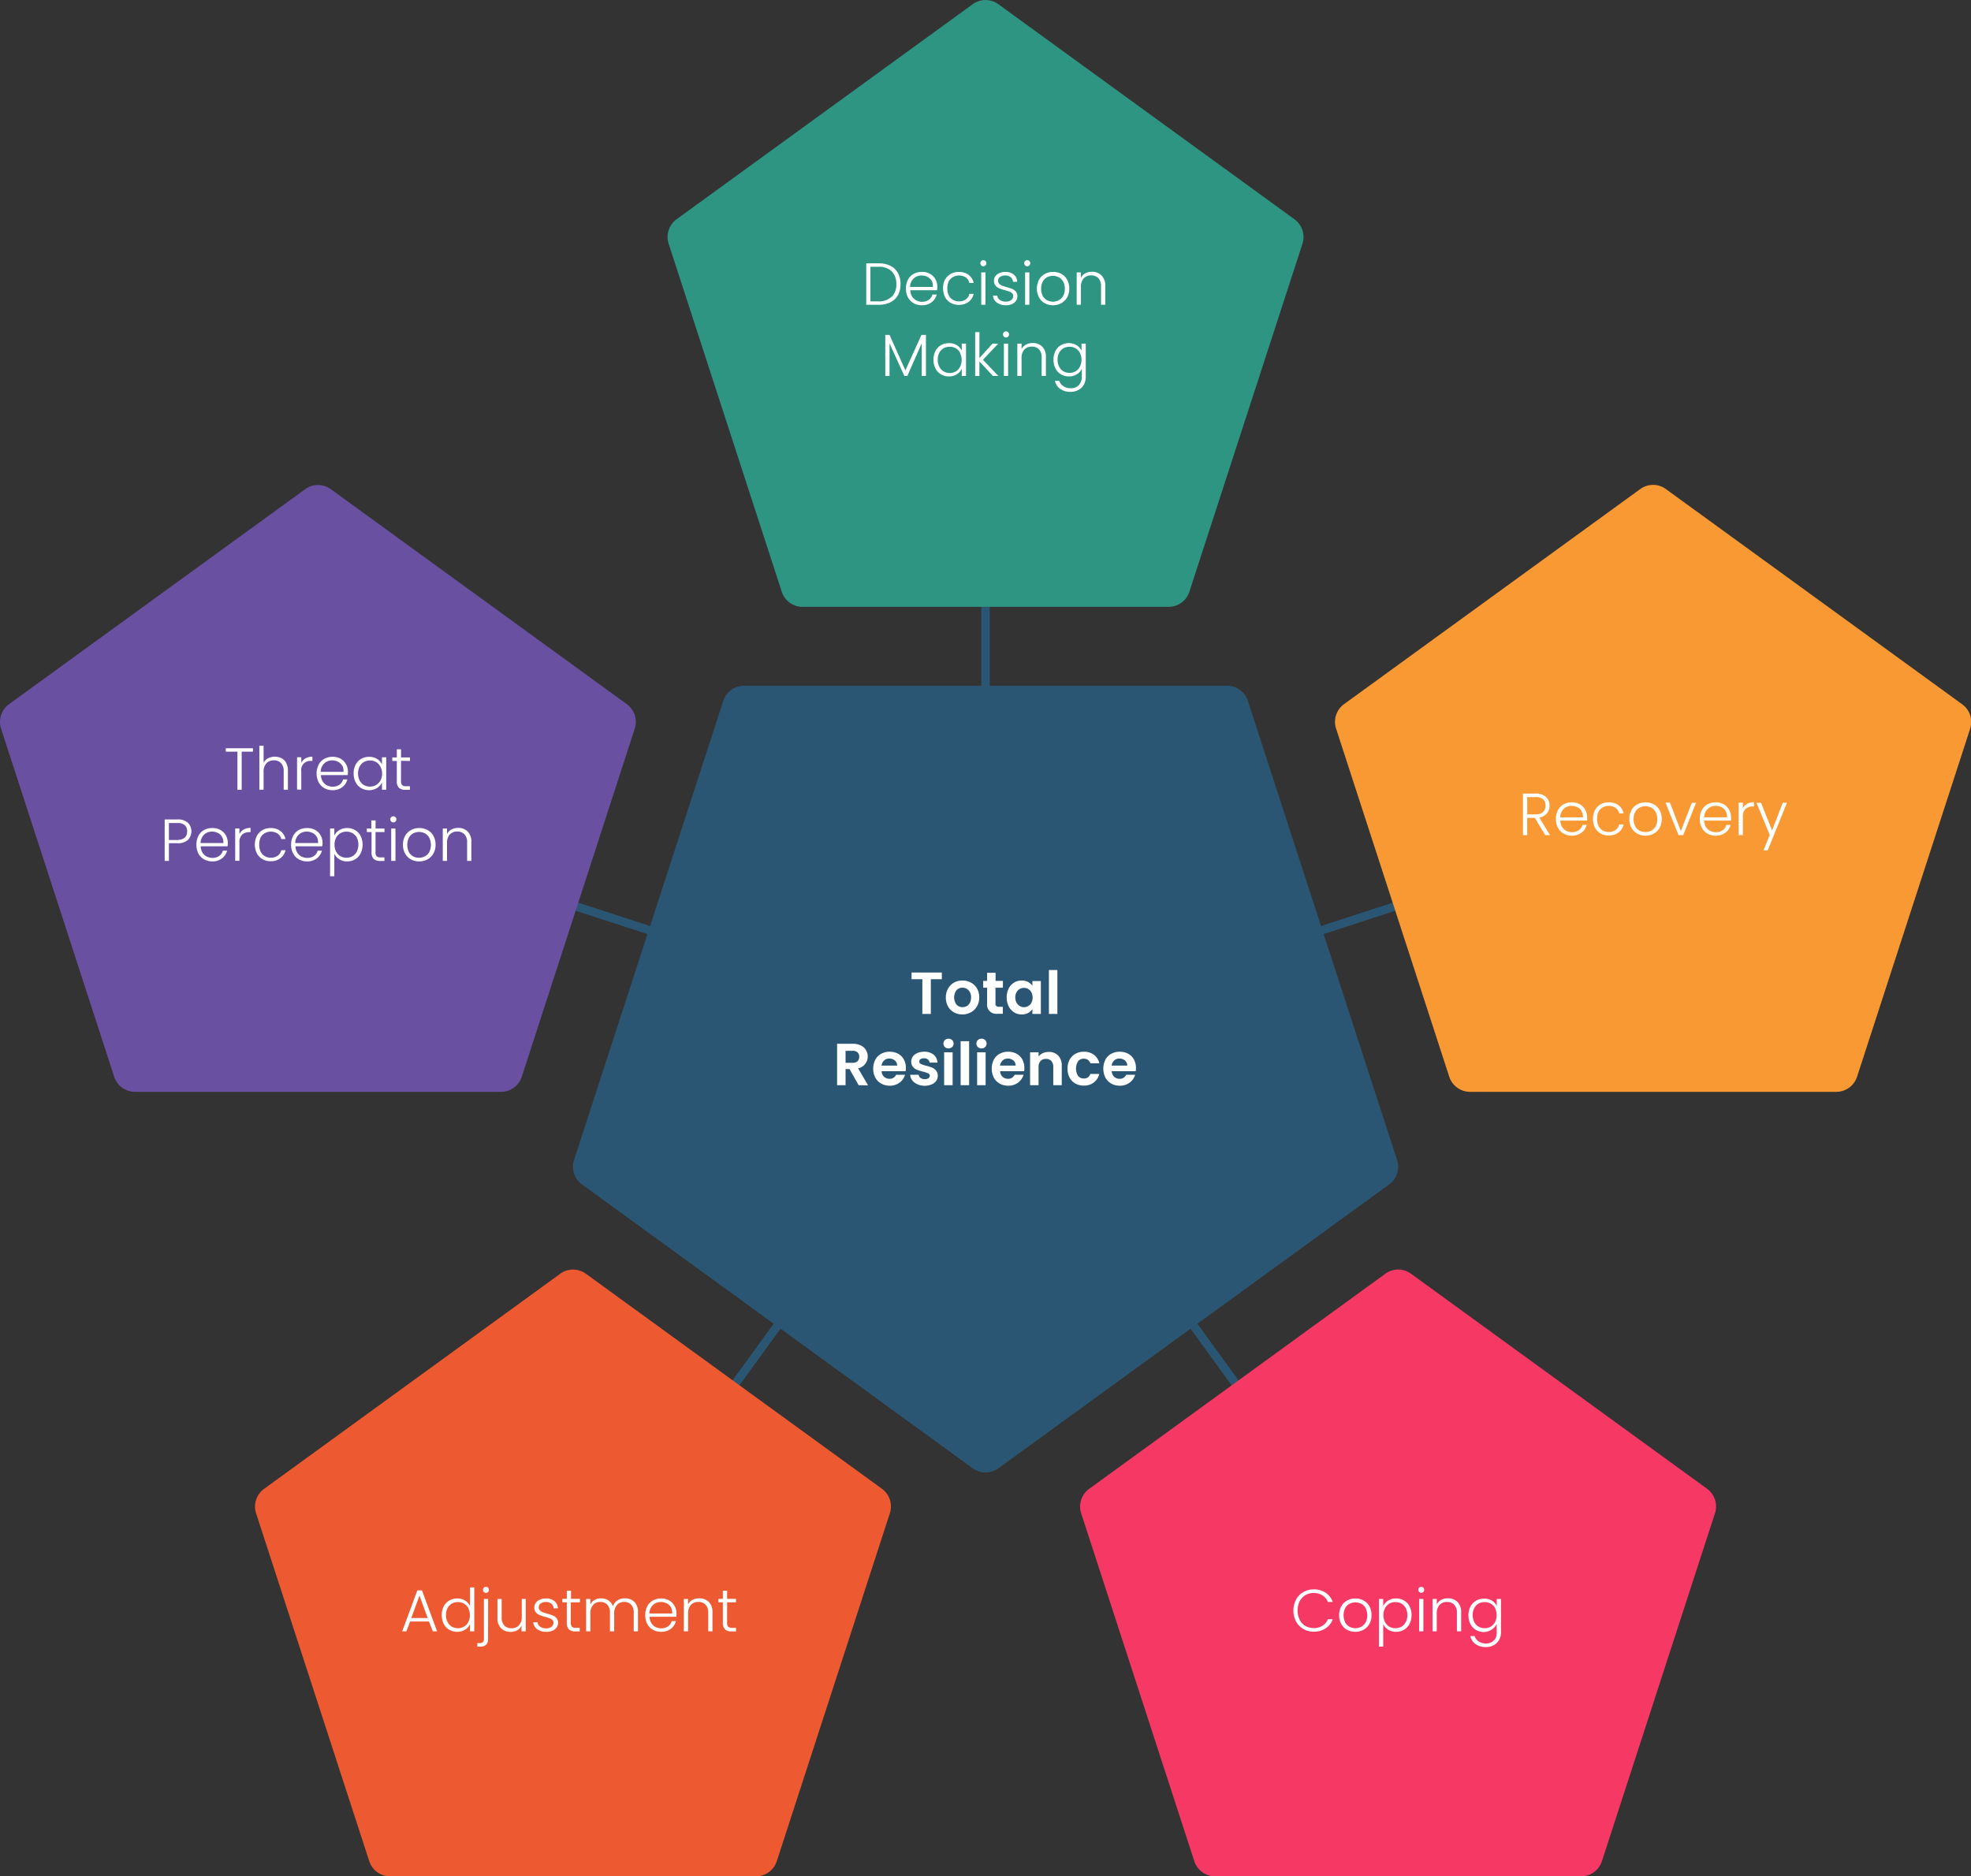<svg id="Layer_1" data-name="Layer 1" xmlns="http://www.w3.org/2000/svg" width="464.87" height="442.63" viewBox="0 0 464.87 442.63"><rect x="0" y="0" width="464.87" height="442.63" fill="#333333" stroke="none"/><defs><style>.cls-1,.cls-8{fill:none;}.cls-1{stroke:#2a5673;stroke-miterlimit:10;stroke-width:2px;}.cls-2{fill:#2a5673;}.cls-3{fill:#2e9583;}.cls-4{fill:#f53864;}.cls-5{fill:#ed5930;}.cls-6{fill:#6950a1;}.cls-7{fill:#f89933;}.cls-9{isolation:isolate;}.cls-10{fill:#fff;}</style></defs><title>Adult Resilience_artwork_Figure</title><line class="cls-1" x1="232.44" y1="245.21" x2="232.44" y2="143.15"/><line class="cls-1" x1="232.44" y1="245.21" x2="135.38" y2="213.67"/><line class="cls-1" x1="232.44" y1="245.21" x2="172.45" y2="327.77"/><line class="cls-1" x1="232.44" y1="245.21" x2="329.5" y2="213.67"/><line class="cls-1" x1="232.44" y1="245.21" x2="292.43" y2="327.77"/><path class="cls-2" d="M229.41,346.37l-92.14-66.95a5.16,5.16,0,0,1-1.88-5.77l35.2-108.32a5.16,5.16,0,0,1,4.91-3.57H289.4a5.16,5.16,0,0,1,4.91,3.57l35.2,108.32a5.16,5.16,0,0,1-1.88,5.77l-92.14,66.95A5.16,5.16,0,0,1,229.41,346.37Z" transform="translate(0 0)"/><path class="cls-3" d="M235.48,1l69.83,50.73a5.16,5.16,0,0,1,1.88,5.77l-26.67,82.09a5.16,5.16,0,0,1-4.91,3.57H189.29a5.16,5.16,0,0,1-4.91-3.57L157.7,57.49a5.16,5.16,0,0,1,1.88-5.77L229.41,1A5.15,5.15,0,0,1,235.48,1Z" transform="translate(0 0)"/><path class="cls-4" d="M332.78,300.47l69.83,50.73a5.16,5.16,0,0,1,1.88,5.77l-26.67,82.09a5.16,5.16,0,0,1-4.91,3.57H286.59a5.16,5.16,0,0,1-4.91-3.57L255,357a5.16,5.16,0,0,1,1.88-5.77l69.83-50.73A5.13,5.13,0,0,1,332.78,300.47Z" transform="translate(0 0)"/><path class="cls-5" d="M138.17,300.47,208,351.2a5.16,5.16,0,0,1,1.88,5.77l-26.67,82.09a5.16,5.16,0,0,1-4.91,3.57H92a5.16,5.16,0,0,1-4.91-3.57L60.4,357a5.16,5.16,0,0,1,1.88-5.77l69.83-50.73A5.13,5.13,0,0,1,138.17,300.47Z" transform="translate(0 0)"/><path class="cls-6" d="M78,115.38l69.83,50.73a5.16,5.16,0,0,1,1.88,5.77L123.07,254a5.16,5.16,0,0,1-4.91,3.57H31.84A5.16,5.16,0,0,1,26.93,254L.25,171.89a5.16,5.16,0,0,1,1.88-5.77L72,115.39A5.13,5.13,0,0,1,78,115.38Z" transform="translate(0 0)"/><path class="cls-7" d="M386.85,115.38,317,166.11a5.16,5.16,0,0,0-1.88,5.77L341.81,254a5.16,5.16,0,0,0,4.91,3.57H433A5.16,5.16,0,0,0,438,254l26.67-82.09a5.16,5.16,0,0,0-1.88-5.77l-69.83-50.73A5.13,5.13,0,0,0,386.85,115.38Z" transform="translate(0 0)"/><rect class="cls-8" x="15.76" y="174.39" width="118.47" height="32.08"/><g class="cls-9"><g class="cls-9"><path class="cls-10" d="M59.66,176.51v.81H57v9H56v-9H53.24v-.81Z" transform="translate(0 0)"/><path class="cls-10" d="M66.42,178.87A2.62,2.62,0,0,1,67.51,180a3.79,3.79,0,0,1,.4,1.82v4.48h-1v-4.36a2.66,2.66,0,0,0-.62-1.91,2.21,2.21,0,0,0-1.7-.66,2.3,2.3,0,0,0-1.76.7,2.91,2.91,0,0,0-.66,2.06v4.17h-1V175.93h1v4a2.49,2.49,0,0,1,1.07-1.06,3.54,3.54,0,0,1,3.15,0Z" transform="translate(0 0)"/><path class="cls-10" d="M72.05,178.9a3.15,3.15,0,0,1,1.63-.39v1h-.27A2.14,2.14,0,0,0,71.06,182v4.27h-1v-7.64h1V180A2.33,2.33,0,0,1,72.05,178.9Z" transform="translate(0 0)"/><path class="cls-10" d="M82,182.85H75.69a3.1,3.1,0,0,0,.42,1.48,2.55,2.55,0,0,0,1,.93,2.91,2.91,0,0,0,1.34.32,2.71,2.71,0,0,0,1.61-.46,2.21,2.21,0,0,0,.86-1.25h1a3.19,3.19,0,0,1-1.19,1.83,3.7,3.7,0,0,1-2.31.71,3.87,3.87,0,0,1-1.93-.49,3.46,3.46,0,0,1-1.34-1.37,4.75,4.75,0,0,1,0-4.16A3.28,3.28,0,0,1,76.51,179a4,4,0,0,1,1.94-.47,3.78,3.78,0,0,1,1.91.47,3.29,3.29,0,0,1,1.26,1.28,3.63,3.63,0,0,1,.44,1.79C82.06,182.42,82.05,182.67,82,182.85Zm-1.31-2.25a2.21,2.21,0,0,0-1-.91,2.87,2.87,0,0,0-1.34-.31,2.64,2.64,0,0,0-1.86.7,2.81,2.81,0,0,0-.86,2h5.38A2.67,2.67,0,0,0,80.73,180.6Z" transform="translate(0 0)"/><path class="cls-10" d="M83.88,180.39a3.31,3.31,0,0,1,1.3-1.37,3.68,3.68,0,0,1,1.88-.48,3.45,3.45,0,0,1,1.88.5,3,3,0,0,1,1.15,1.29v-1.68h1v7.64h-1V184.6a3.11,3.11,0,0,1-1.16,1.29,3.4,3.4,0,0,1-1.88.52,3.67,3.67,0,0,1-1.87-.49,3.36,3.36,0,0,1-1.3-1.39,4.33,4.33,0,0,1-.47-2.07A4.27,4.27,0,0,1,83.88,180.39Zm5.83.46a2.68,2.68,0,0,0-1-1.08,3,3,0,0,0-2.89,0,2.58,2.58,0,0,0-1,1.05,3.53,3.53,0,0,0-.37,1.65,3.57,3.57,0,0,0,.37,1.64,2.66,2.66,0,0,0,1,1.08,2.82,2.82,0,0,0,1.45.37,2.76,2.76,0,0,0,2.47-1.45,3.41,3.41,0,0,0,.38-1.63A3.34,3.34,0,0,0,89.71,180.85Z" transform="translate(0 0)"/><path class="cls-10" d="M94.58,179.48v4.74a1.36,1.36,0,0,0,.27,1,1.33,1.33,0,0,0,.93.26h.9v.84H95.63a2.17,2.17,0,0,1-1.54-.48,2.11,2.11,0,0,1-.5-1.59v-4.74H92.52v-.83h1.07v-1.92h1v1.92h2.1v.83Z" transform="translate(0 0)"/></g><g class="cls-9"><path class="cls-10" d="M44.32,198.15a3.49,3.49,0,0,1-2.48.77h-2v4.17h-1v-9.78h3a3.48,3.48,0,0,1,2.47.77,2.9,2.9,0,0,1,0,4.07Zm-.18-2a1.89,1.89,0,0,0-.55-1.48,2.51,2.51,0,0,0-1.75-.51h-2v4h2C43.37,198.08,44.14,197.43,44.14,196.12Z" transform="translate(0 0)"/><path class="cls-10" d="M53.67,199.65H47.33a3.1,3.1,0,0,0,.42,1.48,2.46,2.46,0,0,0,1,.93,2.92,2.92,0,0,0,1.35.32,2.68,2.68,0,0,0,1.6-.46,2.21,2.21,0,0,0,.86-1.25h1a3.26,3.26,0,0,1-1.2,1.83,3.67,3.67,0,0,1-2.3.71,3.87,3.87,0,0,1-1.93-.49,3.4,3.4,0,0,1-1.34-1.37,4.79,4.79,0,0,1,0-4.16,3.34,3.34,0,0,1,1.33-1.38,4,4,0,0,1,2-.47,3.81,3.81,0,0,1,1.91.47,3.44,3.44,0,0,1,1.26,1.28,3.74,3.74,0,0,1,.44,1.79A7.37,7.37,0,0,1,53.67,199.65Zm-1.31-2.25a2.24,2.24,0,0,0-1-.91,2.9,2.9,0,0,0-1.34-.31,2.68,2.68,0,0,0-1.87.7,2.8,2.8,0,0,0-.85,2h5.38A2.67,2.67,0,0,0,52.36,197.4Z" transform="translate(0 0)"/><path class="cls-10" d="M57.46,195.7a3.17,3.17,0,0,1,1.63-.39v1h-.27a2.42,2.42,0,0,0-1.7.58,2.45,2.45,0,0,0-.65,1.91v4.27h-1v-7.64h1v1.36A2.43,2.43,0,0,1,57.46,195.7Z" transform="translate(0 0)"/><path class="cls-10" d="M60.59,197.19a3.39,3.39,0,0,1,1.31-1.37,3.8,3.8,0,0,1,1.92-.48,3.71,3.71,0,0,1,2.33.7,3.18,3.18,0,0,1,1.19,1.9h-1a2.15,2.15,0,0,0-.85-1.29,3,3,0,0,0-3-.12,2.41,2.41,0,0,0-1,1,3.79,3.79,0,0,0-.35,1.7,3.86,3.86,0,0,0,.35,1.71,2.38,2.38,0,0,0,1,1.05,2.77,2.77,0,0,0,1.38.35,2.72,2.72,0,0,0,1.62-.47,2.17,2.17,0,0,0,.85-1.31h1a3.21,3.21,0,0,1-1.19,1.89,3.68,3.68,0,0,1-2.33.72,3.81,3.81,0,0,1-1.92-.49,3.39,3.39,0,0,1-1.31-1.37,4.29,4.29,0,0,1-.48-2.08A4.34,4.34,0,0,1,60.59,197.19Z" transform="translate(0 0)"/><path class="cls-10" d="M76,199.65H69.69a3.1,3.1,0,0,0,.42,1.48,2.46,2.46,0,0,0,1,.93,2.92,2.92,0,0,0,1.35.32,2.7,2.7,0,0,0,1.6-.46,2.21,2.21,0,0,0,.86-1.25h1a3.26,3.26,0,0,1-1.2,1.83,3.67,3.67,0,0,1-2.3.71,3.91,3.91,0,0,1-1.94-.49,3.38,3.38,0,0,1-1.33-1.37,4.18,4.18,0,0,1-.49-2.08,4.32,4.32,0,0,1,.48-2.08,3.34,3.34,0,0,1,1.33-1.38,4,4,0,0,1,2-.47,3.83,3.83,0,0,1,1.91.47,3.44,3.44,0,0,1,1.26,1.28,3.74,3.74,0,0,1,.44,1.79A7.37,7.37,0,0,1,76,199.65Zm-1.31-2.25a2.24,2.24,0,0,0-1-.91,2.91,2.91,0,0,0-1.35-.31,2.68,2.68,0,0,0-1.86.7,2.76,2.76,0,0,0-.85,2h5.37A2.67,2.67,0,0,0,74.72,197.4Z" transform="translate(0 0)"/><path class="cls-10" d="M80,195.85a3.41,3.41,0,0,1,1.88-.51,3.67,3.67,0,0,1,1.87.48,3.31,3.31,0,0,1,1.3,1.37,4.79,4.79,0,0,1,0,4.14,3.36,3.36,0,0,1-1.3,1.39,3.67,3.67,0,0,1-1.87.49,3.3,3.3,0,0,1-1.87-.52,3,3,0,0,1-1.16-1.28v5.3h-1V195.45h1v1.68A3.06,3.06,0,0,1,80,195.85Zm4.16,1.76a2.58,2.58,0,0,0-1-1.05,3,3,0,0,0-2.89,0,2.75,2.75,0,0,0-1,1.08,3.37,3.37,0,0,0-.37,1.62,3.41,3.41,0,0,0,.37,1.63,2.79,2.79,0,0,0,1,1.07,2.75,2.75,0,0,0,1.44.38,2.82,2.82,0,0,0,1.45-.37,2.66,2.66,0,0,0,1-1.08,3.84,3.84,0,0,0,0-3.29Z" transform="translate(0 0)"/><path class="cls-10" d="M88.57,196.28V201a1.36,1.36,0,0,0,.27,1,1.31,1.31,0,0,0,.94.26h.89v.84h-1a2.17,2.17,0,0,1-1.54-.48,2.15,2.15,0,0,1-.5-1.59v-4.74H86.52v-.83h1.06v-1.92h1v1.92h2.1v.83Z" transform="translate(0 0)"/><path class="cls-10" d="M92.27,193.8a.7.7,0,0,1-.21-.52.66.66,0,0,1,.21-.51.68.68,0,0,1,.5-.2.69.69,0,0,1,.51.2.66.66,0,0,1,.21.51.72.72,0,0,1-.72.73A.69.69,0,0,1,92.27,193.8Zm1,1.65v7.64h-1v-7.64Z" transform="translate(0 0)"/><path class="cls-10" d="M96.9,202.72a3.45,3.45,0,0,1-1.36-1.37,4.18,4.18,0,0,1-.5-2.08,4.24,4.24,0,0,1,.5-2.08,3.56,3.56,0,0,1,1.38-1.37,3.93,3.93,0,0,1,1.94-.48,4,4,0,0,1,2,.48,3.47,3.47,0,0,1,1.37,1.37,4.24,4.24,0,0,1,.5,2.08,4.07,4.07,0,0,1-.51,2.07,3.42,3.42,0,0,1-1.39,1.38,4,4,0,0,1-2,.49A3.9,3.9,0,0,1,96.9,202.72Zm3.34-.71a2.73,2.73,0,0,0,1-1,3.86,3.86,0,0,0,0-3.4,2.57,2.57,0,0,0-1-1,3,3,0,0,0-2.8,0,2.49,2.49,0,0,0-1,1,4,4,0,0,0,0,3.4,2.62,2.62,0,0,0,1,1,2.89,2.89,0,0,0,1.39.34A2.94,2.94,0,0,0,100.24,202Z" transform="translate(0 0)"/><path class="cls-10" d="M110.3,196.16a3.26,3.26,0,0,1,.87,2.45v4.48h-1v-4.36a2.66,2.66,0,0,0-.62-1.91,2.23,2.23,0,0,0-1.7-.66,2.34,2.34,0,0,0-1.77.7,3,3,0,0,0-.65,2.06v4.17h-1v-7.64h1v1.3a2.52,2.52,0,0,1,1.05-1.07,3.14,3.14,0,0,1,1.55-.37A3,3,0,0,1,110.3,196.16Z" transform="translate(0 0)"/></g></g><rect class="cls-8" x="84.54" y="372.94" width="99.37" height="24.54"/><g class="cls-9"><path class="cls-10" d="M101.17,382.52H96.72l-.86,2.32h-1l3.57-9.66h1.1l3.56,9.66h-1Zm-.3-.82-1.93-5.29L97,381.7Z" transform="translate(0 0)"/><path class="cls-10" d="M104.65,378.94a3.46,3.46,0,0,1,1.31-1.37,3.75,3.75,0,0,1,1.89-.49,3.54,3.54,0,0,1,1.82.49,3.11,3.11,0,0,1,1.19,1.28v-4.37h1v10.36h-1v-1.71a3,3,0,0,1-1.15,1.31,3.41,3.41,0,0,1-1.88.51,3.59,3.59,0,0,1-1.88-.49,3.39,3.39,0,0,1-1.3-1.38,4.79,4.79,0,0,1,0-4.14Zm5.83.45a2.76,2.76,0,0,0-2.47-1.45,2.91,2.91,0,0,0-1.45.36,2.61,2.61,0,0,0-1,1.06,3.39,3.39,0,0,0-.37,1.64,3.46,3.46,0,0,0,.37,1.65,2.66,2.66,0,0,0,1,1.08,2.92,2.92,0,0,0,1.45.37,2.84,2.84,0,0,0,1.44-.38,2.68,2.68,0,0,0,1-1.08,3.66,3.66,0,0,0,0-3.25Z" transform="translate(0 0)"/><path class="cls-10" d="M115.11,386.65a1.79,1.79,0,0,1-.46,1.36,2,2,0,0,1-1.39.44h-.68v-.84h.53a1.07,1.07,0,0,0,.78-.23,1,1,0,0,0,.24-.78v-9.4h1Zm-1-11.11a.74.74,0,0,1,0-1,.73.73,0,0,1,.51-.2.68.68,0,0,1,.49.2.69.69,0,0,1,.2.52.69.69,0,0,1-.2.51.65.65,0,0,1-.49.21A.69.69,0,0,1,114.13,375.54Z" transform="translate(0 0)"/><path class="cls-10" d="M124,377.2v7.64h-1V383.5a2.36,2.36,0,0,1-1,1.09,3.28,3.28,0,0,1-1.57.38,3.09,3.09,0,0,1-2.24-.85,3.28,3.28,0,0,1-.87-2.46V377.2h1v4.35a2.62,2.62,0,0,0,.62,1.9,2.23,2.23,0,0,0,1.7.66,2.27,2.27,0,0,0,1.76-.7,2.88,2.88,0,0,0,.66-2.06V377.2Z" transform="translate(0 0)"/><path class="cls-10" d="M126.7,384.34a2.18,2.18,0,0,1-.93-1.66h1a1.48,1.48,0,0,0,.61,1.05,2.42,2.42,0,0,0,1.45.4,1.9,1.9,0,0,0,1.25-.38,1.16,1.16,0,0,0,.46-.94.84.84,0,0,0-.25-.64,1.79,1.79,0,0,0-.64-.4,9,9,0,0,0-1-.32,10.9,10.9,0,0,1-1.39-.45,2.45,2.45,0,0,1-.9-.66,1.93,1.93,0,0,1,0-2.22,2.31,2.31,0,0,1,1-.76,3.43,3.43,0,0,1,1.4-.28,3,3,0,0,1,2,.63,2.24,2.24,0,0,1,.82,1.71h-1a1.48,1.48,0,0,0-.53-1.08,1.94,1.94,0,0,0-1.32-.42,2,2,0,0,0-1.21.35,1.09,1.09,0,0,0-.46.87,1,1,0,0,0,.27.74,2,2,0,0,0,.68.45c.27.1.64.22,1.1.35a10.38,10.38,0,0,1,1.31.44,2.22,2.22,0,0,1,.84.61,1.67,1.67,0,0,1,.37,1.08,1.91,1.91,0,0,1-.34,1.1,2.23,2.23,0,0,1-.94.76,3.18,3.18,0,0,1-1.38.28A3.51,3.51,0,0,1,126.7,384.34Z" transform="translate(0 0)"/><path class="cls-10" d="M134.63,378v4.75a1.38,1.38,0,0,0,.26,1,1.3,1.3,0,0,0,.94.27h.9v.84h-1a2.15,2.15,0,0,1-1.54-.48,2.12,2.12,0,0,1-.51-1.59V378h-1.06v-.82h1.06v-1.92h1v1.92h2.1V378Z" transform="translate(0 0)"/><path class="cls-10" d="M149.63,377.9a3.37,3.37,0,0,1,.84,2.46v4.48h-1v-4.37a2.72,2.72,0,0,0-.6-1.9,2.11,2.11,0,0,0-1.64-.66,2.22,2.22,0,0,0-1.72.71,3,3,0,0,0-.65,2.08v4.14h-1v-4.37a2.68,2.68,0,0,0-.61-1.9,2.12,2.12,0,0,0-1.65-.66,2.22,2.22,0,0,0-1.72.71,3,3,0,0,0-.64,2.08v4.14h-1V377.2h1v1.31a2.45,2.45,0,0,1,1-1.08,3,3,0,0,1,1.5-.37,3.15,3.15,0,0,1,1.74.47,2.75,2.75,0,0,1,1.09,1.4,2.57,2.57,0,0,1,1.06-1.39,3,3,0,0,1,1.7-.48A3,3,0,0,1,149.63,377.9Z" transform="translate(0 0)"/><path class="cls-10" d="M159.53,381.4h-6.34a3.13,3.13,0,0,0,.42,1.48,2.46,2.46,0,0,0,1,.93,3,3,0,0,0,1.35.32,2.68,2.68,0,0,0,1.6-.47,2.11,2.11,0,0,0,.86-1.24h1a3.29,3.29,0,0,1-1.2,1.83,3.66,3.66,0,0,1-2.3.7,3.86,3.86,0,0,1-1.93-.48,3.4,3.4,0,0,1-1.34-1.37,4.81,4.81,0,0,1,0-4.17,3.32,3.32,0,0,1,1.33-1.37,3.91,3.91,0,0,1,1.95-.48,3.71,3.71,0,0,1,1.91.48,3.23,3.23,0,0,1,1.26,1.28,3.71,3.71,0,0,1,.44,1.79A7.51,7.51,0,0,1,159.53,381.4Zm-1.31-2.26a2.3,2.3,0,0,0-1-.91,3,3,0,0,0-1.34-.31,2.73,2.73,0,0,0-1.87.7,2.84,2.84,0,0,0-.85,2h5.38A2.7,2.7,0,0,0,158.22,379.14Z" transform="translate(0 0)"/><path class="cls-10" d="M167.18,377.9a3.33,3.33,0,0,1,.86,2.46v4.48h-1v-4.37a2.68,2.68,0,0,0-.62-1.9,2.25,2.25,0,0,0-1.71-.66,2.3,2.3,0,0,0-1.76.7,2.9,2.9,0,0,0-.66,2.06v4.17h-1V377.2h1v1.3a2.47,2.47,0,0,1,1-1.07,3.21,3.21,0,0,1,1.56-.37A3.1,3.1,0,0,1,167.18,377.9Z" transform="translate(0 0)"/><path class="cls-10" d="M171.49,378v4.75a1.38,1.38,0,0,0,.26,1,1.3,1.3,0,0,0,.94.27h.9v.84h-1.05a2.15,2.15,0,0,1-1.54-.48,2.12,2.12,0,0,1-.51-1.59V378h-1.06v-.82h1.06v-1.92h1v1.92h2.1V378Z" transform="translate(0 0)"/></g><rect class="cls-8" x="200.11" y="60" width="64.66" height="32.93"/><g class="cls-9"><g class="cls-9"><path class="cls-10" d="M210,62.7a4.23,4.23,0,0,1,1.78,1.7,5.33,5.33,0,0,1,.61,2.63,5.25,5.25,0,0,1-.61,2.61A4.19,4.19,0,0,1,210,71.32a6.18,6.18,0,0,1-2.79.58h-2.9V62.12h2.9A6.18,6.18,0,0,1,210,62.7Zm.33,7.32a4.05,4.05,0,0,0,1.07-3,4.14,4.14,0,0,0-1.07-3,4.22,4.22,0,0,0-3.12-1.08h-1.92v8.16h1.92A4.26,4.26,0,0,0,210.29,70Z" transform="translate(0 0)"/><path class="cls-10" d="M221,68.46H214.7a3.1,3.1,0,0,0,.42,1.48,2.55,2.55,0,0,0,1,.93,2.91,2.91,0,0,0,1.34.32,2.73,2.73,0,0,0,1.6-.46,2.12,2.12,0,0,0,.86-1.25h1a3.21,3.21,0,0,1-1.2,1.83,3.66,3.66,0,0,1-2.3.7,3.86,3.86,0,0,1-1.93-.48,3.4,3.4,0,0,1-1.34-1.37,4.32,4.32,0,0,1-.48-2.08,4.5,4.5,0,0,1,.47-2.09,3.44,3.44,0,0,1,1.33-1.37,3.91,3.91,0,0,1,2-.47,3.68,3.68,0,0,1,1.91.47,3.29,3.29,0,0,1,1.26,1.28,3.6,3.6,0,0,1,.44,1.79A7.51,7.51,0,0,1,221,68.46Zm-1.3-2.26a2.39,2.39,0,0,0-1-.91,3,3,0,0,0-1.34-.3,2.64,2.64,0,0,0-1.86.7,2.77,2.77,0,0,0-.86,2h5.38A2.79,2.79,0,0,0,219.74,66.2Z" transform="translate(0 0)"/><path class="cls-10" d="M222.89,66a3.42,3.42,0,0,1,1.32-1.37,3.8,3.8,0,0,1,1.92-.48,3.71,3.71,0,0,1,2.33.7,3.16,3.16,0,0,1,1.18,1.9h-1a2.16,2.16,0,0,0-.85-1.3,3,3,0,0,0-3-.11,2.45,2.45,0,0,0-1,1,3.65,3.65,0,0,0-.36,1.7,3.72,3.72,0,0,0,.36,1.71,2.53,2.53,0,0,0,1,1,2.79,2.79,0,0,0,1.39.35,2.69,2.69,0,0,0,1.61-.47,2.13,2.13,0,0,0,.85-1.31h1a3.22,3.22,0,0,1-1.19,1.89,3.66,3.66,0,0,1-2.32.71,3.8,3.8,0,0,1-1.92-.48,3.42,3.42,0,0,1-1.32-1.37,4.84,4.84,0,0,1,0-4.16Z" transform="translate(0 0)"/><path class="cls-10" d="M231.43,62.61a.72.72,0,0,1-.21-.52.66.66,0,0,1,.21-.51.71.71,0,0,1,1,0,.66.66,0,0,1,.21.51.72.72,0,0,1-.21.52.71.71,0,0,1-1,0Zm1,1.65V71.9h-1V64.26Z" transform="translate(0 0)"/><path class="cls-10" d="M235.14,71.4a2.2,2.2,0,0,1-.94-1.65h1a1.46,1.46,0,0,0,.61,1,2.35,2.35,0,0,0,1.45.4,1.9,1.9,0,0,0,1.25-.38,1.15,1.15,0,0,0,.46-.94.9.9,0,0,0-.25-.64,1.79,1.79,0,0,0-.64-.4c-.26-.1-.6-.2-1-.32a10.56,10.56,0,0,1-1.39-.44,2.39,2.39,0,0,1-.9-.67,1.76,1.76,0,0,1-.37-1.18,1.78,1.78,0,0,1,.33-1,2.24,2.24,0,0,1,.95-.75,3.3,3.3,0,0,1,1.4-.28,3,3,0,0,1,2,.62,2.21,2.21,0,0,1,.81,1.71h-1a1.46,1.46,0,0,0-.52-1.08,1.93,1.93,0,0,0-1.32-.41,1.91,1.91,0,0,0-1.21.35,1.08,1.08,0,0,0-.19,1.6,2,2,0,0,0,.68.45c.27.1.64.22,1.09.35a10.61,10.61,0,0,1,1.32.44,2.22,2.22,0,0,1,.84.61,1.62,1.62,0,0,1,.36,1.08,1.9,1.9,0,0,1-.33,1.1,2.3,2.3,0,0,1-.94.76,3.19,3.19,0,0,1-1.39.28A3.5,3.5,0,0,1,235.14,71.4Z" transform="translate(0 0)"/><path class="cls-10" d="M241.78,62.61a.72.72,0,0,1-.21-.52.66.66,0,0,1,.21-.51.71.71,0,0,1,1,0,.66.66,0,0,1,.21.51.72.72,0,0,1-.21.52.71.71,0,0,1-1,0Zm1,1.65V71.9h-1V64.26Z" transform="translate(0 0)"/><path class="cls-10" d="M246.41,71.53a3.45,3.45,0,0,1-1.36-1.37,4.58,4.58,0,0,1,0-4.16,3.56,3.56,0,0,1,1.38-1.37,3.9,3.9,0,0,1,1.94-.48,4,4,0,0,1,2,.48A3.47,3.47,0,0,1,251.7,66a4.21,4.21,0,0,1,.49,2.08,4.12,4.12,0,0,1-.5,2.07,3.48,3.48,0,0,1-1.39,1.38,4,4,0,0,1-2,.48A3.86,3.86,0,0,1,246.41,71.53Zm3.33-.71a2.69,2.69,0,0,0,1-1,3.42,3.42,0,0,0,.4-1.7,3.32,3.32,0,0,0-.4-1.7,2.58,2.58,0,0,0-1-1,3.05,3.05,0,0,0-2.8,0,2.58,2.58,0,0,0-1,1,3.9,3.9,0,0,0,0,3.4,2.62,2.62,0,0,0,1,1,3,3,0,0,0,2.79,0Z" transform="translate(0 0)"/><path class="cls-10" d="M259.81,65a3.26,3.26,0,0,1,.87,2.45V71.9h-1V67.53a2.68,2.68,0,0,0-.62-1.9,2.23,2.23,0,0,0-1.7-.66,2.34,2.34,0,0,0-1.77.7,2.94,2.94,0,0,0-.65,2.06V71.9h-1V64.26h1v1.3a2.47,2.47,0,0,1,1-1.07,3.14,3.14,0,0,1,1.55-.37A3,3,0,0,1,259.81,65Z" transform="translate(0 0)"/></g><g class="cls-9"><path class="cls-10" d="M218.39,79V88.7h-1V81L214,88.7h-.71L209.8,81V88.7h-1V79h1l3.74,8.37L217.33,79Z" transform="translate(0 0)"/><path class="cls-10" d="M220.63,82.8a3.37,3.37,0,0,1,1.3-1.37,3.74,3.74,0,0,1,1.89-.48,3.39,3.39,0,0,1,1.88.5,2.93,2.93,0,0,1,1.14,1.29V81.06h1V88.7h-1V87a3.09,3.09,0,0,1-1.15,1.29,3.42,3.42,0,0,1-1.89.51,3.6,3.6,0,0,1-1.87-.49,3.4,3.4,0,0,1-1.3-1.38,4.45,4.45,0,0,1-.47-2.07A4.39,4.39,0,0,1,220.63,82.8Zm5.83.46a2.62,2.62,0,0,0-1-1.08A2.81,2.81,0,0,0,224,81.8a3,3,0,0,0-1.46.36,2.65,2.65,0,0,0-1,1.06,3.41,3.41,0,0,0-.37,1.65,3.45,3.45,0,0,0,.37,1.64,2.64,2.64,0,0,0,1,1.08A2.86,2.86,0,0,0,224,88a2.81,2.81,0,0,0,1.43-.38,2.62,2.62,0,0,0,1-1.08,3.64,3.64,0,0,0,0-3.24Z" transform="translate(0 0)"/><path class="cls-10" d="M234.19,88.7,231,85.27V88.7h-1V78.34h1v6.13l3.08-3.41h1.37l-3.62,3.81,3.65,3.83Z" transform="translate(0 0)"/><path class="cls-10" d="M236.77,79.41a.72.72,0,0,1-.21-.52.66.66,0,0,1,.21-.51.7.7,0,0,1,1,0,.66.66,0,0,1,.21.51.72.72,0,0,1-.21.52.7.7,0,0,1-1,0Zm1,1.65V88.7h-1V81.06Z" transform="translate(0 0)"/><path class="cls-10" d="M245.81,81.77a3.26,3.26,0,0,1,.87,2.45V88.7h-1V84.33a2.68,2.68,0,0,0-.62-1.9,2.23,2.23,0,0,0-1.7-.66,2.34,2.34,0,0,0-1.77.7,2.94,2.94,0,0,0-.65,2.06V88.7h-1V81.06h1v1.3A2.47,2.47,0,0,1,242,81.29a3.14,3.14,0,0,1,1.55-.37A3,3,0,0,1,245.81,81.77Z" transform="translate(0 0)"/><path class="cls-10" d="M253.93,81.45a3,3,0,0,1,1.15,1.27V81.06h1V88.9a3.67,3.67,0,0,1-.46,1.86A3.1,3.1,0,0,1,254.34,92a3.78,3.78,0,0,1-1.85.44,4.08,4.08,0,0,1-2.45-.7,3,3,0,0,1-1.21-1.9h1a2.34,2.34,0,0,0,1,1.27,3,3,0,0,0,1.73.48,2.78,2.78,0,0,0,1.33-.32,2.23,2.23,0,0,0,.92-.93,2.91,2.91,0,0,0,.34-1.45V87a3,3,0,0,1-1.16,1.29,3.36,3.36,0,0,1-1.87.51,3.61,3.61,0,0,1-1.88-.49,3.4,3.4,0,0,1-1.3-1.38,4.45,4.45,0,0,1-.47-2.07,4.39,4.39,0,0,1,.47-2.07,3.37,3.37,0,0,1,1.3-1.37,3.7,3.7,0,0,1,1.88-.48A3.41,3.41,0,0,1,253.93,81.45Zm.77,1.81a2.62,2.62,0,0,0-1-1.08,2.81,2.81,0,0,0-1.43-.38,3,3,0,0,0-1.46.36,2.58,2.58,0,0,0-1,1.06,3.41,3.41,0,0,0-.38,1.65,3.45,3.45,0,0,0,.38,1.64,2.58,2.58,0,0,0,1,1.08,2.86,2.86,0,0,0,1.46.37,2.81,2.81,0,0,0,1.43-.38,2.62,2.62,0,0,0,1-1.08,3.64,3.64,0,0,0,0-3.24Z" transform="translate(0 0)"/></g></g><rect class="cls-8" x="183.91" y="227.28" width="97.06" height="32.18"/><g class="cls-9"><g class="cls-9"><path class="cls-10" d="M222.14,229.42V231h-2.6v8.19h-2V231H215v-1.58Z" transform="translate(0 0)"/><path class="cls-10" d="M225,238.82a3.54,3.54,0,0,1-1.41-1.41,4.24,4.24,0,0,1-.51-2.1,4.15,4.15,0,0,1,.53-2.1A3.66,3.66,0,0,1,225,231.8a4.2,4.2,0,0,1,2-.49,4.15,4.15,0,0,1,2,.49,3.62,3.62,0,0,1,1.44,1.41,4.14,4.14,0,0,1,.52,2.1,4.05,4.05,0,0,1-.54,2.1,3.71,3.71,0,0,1-1.45,1.41,4.25,4.25,0,0,1-2,.49A4.11,4.11,0,0,1,225,238.82Zm3-1.47a1.89,1.89,0,0,0,.75-.78,2.67,2.67,0,0,0,.28-1.26,2.33,2.33,0,0,0-.59-1.7A1.88,1.88,0,0,0,227,233a1.84,1.84,0,0,0-1.4.59,2.86,2.86,0,0,0,0,3.4,1.83,1.83,0,0,0,1.4.6A2.1,2.1,0,0,0,228,237.35Z" transform="translate(0 0)"/><path class="cls-10" d="M234.79,233v3.75a.75.75,0,0,0,.18.57.92.92,0,0,0,.64.18h.91v1.65h-1.23a2.16,2.16,0,0,1-2.48-2.41V233h-.92v-1.61h.92v-1.91h2v1.91h1.73V233Z" transform="translate(0 0)"/><path class="cls-10" d="M237.9,233.2a3.35,3.35,0,0,1,3.07-1.89,3.08,3.08,0,0,1,1.52.35,3,3,0,0,1,1,.88v-1.11h2v7.76h-2v-1.14a2.93,2.93,0,0,1-1,.91,3.14,3.14,0,0,1-1.53.35,3.29,3.29,0,0,1-1.79-.5,3.58,3.58,0,0,1-1.27-1.42,4.59,4.59,0,0,1-.47-2.11A4.49,4.49,0,0,1,237.9,233.2Zm5.36.89a2,2,0,0,0-.76-.79,2.08,2.08,0,0,0-2,0,2,2,0,0,0-.75.78,2.46,2.46,0,0,0-.29,1.21,2.54,2.54,0,0,0,.29,1.23,2,2,0,0,0,.76.8,1.87,1.87,0,0,0,1,.28,2,2,0,0,0,1-.27,2,2,0,0,0,.76-.78,2.82,2.82,0,0,0,0-2.45Z" transform="translate(0 0)"/><path class="cls-10" d="M249.39,228.83v10.36h-2V228.83Z" transform="translate(0 0)"/></g><g class="cls-9"><path class="cls-10" d="M202.51,256l-2.15-3.81h-.93V256h-2v-9.77h3.67a4.2,4.2,0,0,1,1.93.4,2.68,2.68,0,0,1,1.2,1.07,2.89,2.89,0,0,1-1.83,4.34l2.34,4Zm-3.08-5.28h1.64a1.67,1.67,0,0,0,1.19-.38,1.46,1.46,0,0,0,.39-1.08,1.38,1.38,0,0,0-.39-1,1.66,1.66,0,0,0-1.19-.37h-1.64Z" transform="translate(0 0)"/><path class="cls-10" d="M213.6,252.7h-5.67a1.94,1.94,0,0,0,.59,1.32,1.85,1.85,0,0,0,1.27.47,1.6,1.6,0,0,0,1.56-.94h2.11a3.47,3.47,0,0,1-1.29,1.84,3.68,3.68,0,0,1-2.33.73,4,4,0,0,1-2-.5,3.43,3.43,0,0,1-1.39-1.41,4.35,4.35,0,0,1-.5-2.1,4.44,4.44,0,0,1,.49-2.11,3.39,3.39,0,0,1,1.38-1.4,4,4,0,0,1,2-.49,4.19,4.19,0,0,1,2,.47,3.37,3.37,0,0,1,1.35,1.35,4,4,0,0,1,.49,2A4.34,4.34,0,0,1,213.6,252.7Zm-2-1.32a1.56,1.56,0,0,0-.55-1.21,1.94,1.94,0,0,0-1.3-.45,1.73,1.73,0,0,0-1.22.44,1.86,1.86,0,0,0-.61,1.22Z" transform="translate(0 0)"/><path class="cls-10" d="M216.35,255.77a3,3,0,0,1-1.2-.93,2.23,2.23,0,0,1-.48-1.3h2a1.07,1.07,0,0,0,.44.74,1.53,1.53,0,0,0,1,.3,1.51,1.51,0,0,0,.88-.23.7.7,0,0,0,.31-.57.62.62,0,0,0-.38-.57,7.19,7.19,0,0,0-1.23-.41,10.18,10.18,0,0,1-1.42-.44,2.38,2.38,0,0,1-.95-.68,1.84,1.84,0,0,1-.4-1.25,2,2,0,0,1,.37-1.18,2.48,2.48,0,0,1,1.06-.83,4,4,0,0,1,1.63-.31,3.35,3.35,0,0,1,2.22.69,2.59,2.59,0,0,1,.91,1.87h-1.88a1,1,0,0,0-.39-.74,1.41,1.41,0,0,0-.91-.27,1.44,1.44,0,0,0-.82.2.62.62,0,0,0-.29.54.64.64,0,0,0,.39.6,6.77,6.77,0,0,0,1.22.41,10.52,10.52,0,0,1,1.39.44,2.44,2.44,0,0,1,.94.69,1.87,1.87,0,0,1,.42,1.24,2.08,2.08,0,0,1-.37,1.2,2.44,2.44,0,0,1-1.07.83,4.34,4.34,0,0,1-3.32,0Z" transform="translate(0 0)"/><path class="cls-10" d="M222.85,247a1.16,1.16,0,0,1,0-1.64,1.29,1.29,0,0,1,1.72,0,1.16,1.16,0,0,1,0,1.64,1.29,1.29,0,0,1-1.72,0Zm1.83,1.25V256h-2v-7.76Z" transform="translate(0 0)"/><path class="cls-10" d="M228.57,245.63V256h-2V245.63Z" transform="translate(0 0)"/><path class="cls-10" d="M230.63,247a1.16,1.16,0,0,1,0-1.64,1.2,1.2,0,0,1,.86-.33,1.17,1.17,0,0,1,.86.33,1.14,1.14,0,0,1,0,1.64,1.17,1.17,0,0,1-.86.33A1.2,1.2,0,0,1,230.63,247Zm1.83,1.25V256h-2v-7.76Z" transform="translate(0 0)"/><path class="cls-10" d="M241.55,252.7h-5.67a1.93,1.93,0,0,0,.58,1.32,1.85,1.85,0,0,0,1.28.47,1.59,1.59,0,0,0,1.55-.94h2.12a3.58,3.58,0,0,1-1.29,1.84,3.73,3.73,0,0,1-2.34.73,4,4,0,0,1-2-.5,3.56,3.56,0,0,1-1.39-1.41,4.77,4.77,0,0,1,0-4.21,3.31,3.31,0,0,1,1.37-1.4,4.07,4.07,0,0,1,2-.49,4.14,4.14,0,0,1,2,.47,3.4,3.4,0,0,1,1.36,1.35,4.15,4.15,0,0,1,.48,2A5.7,5.7,0,0,1,241.55,252.7Zm-2-1.32a1.58,1.58,0,0,0-.54-1.21,2,2,0,0,0-1.31-.45,1.74,1.74,0,0,0-1.22.44,1.91,1.91,0,0,0-.61,1.22Z" transform="translate(0 0)"/><path class="cls-10" d="M249.57,249a3.33,3.33,0,0,1,.85,2.44V256h-2v-4.28a2,2,0,0,0-.46-1.43,1.64,1.64,0,0,0-1.26-.49,1.67,1.67,0,0,0-1.28.49,2,2,0,0,0-.47,1.43V256h-2v-7.76h2v1a2.61,2.61,0,0,1,1-.79,3.13,3.13,0,0,1,1.34-.29A3,3,0,0,1,249.57,249Z" transform="translate(0 0)"/><path class="cls-10" d="M252.27,250a3.59,3.59,0,0,1,1.36-1.4,3.94,3.94,0,0,1,2-.49,3.81,3.81,0,0,1,2.38.72,3.52,3.52,0,0,1,1.27,2h-2.11a1.65,1.65,0,0,0-.57-.79,1.68,1.68,0,0,0-1-.29,1.64,1.64,0,0,0-1.33.61,3.28,3.28,0,0,0,0,3.45,1.64,1.64,0,0,0,1.33.61,1.51,1.51,0,0,0,1.56-1.07h2.11a3.6,3.6,0,0,1-1.27,2,3.74,3.74,0,0,1-2.38.75,4,4,0,0,1-2-.5,3.52,3.52,0,0,1-1.36-1.4,4.79,4.79,0,0,1,0-4.22Z" transform="translate(0 0)"/><path class="cls-10" d="M267.87,252.7H262.2a1.93,1.93,0,0,0,.58,1.32,1.85,1.85,0,0,0,1.28.47,1.59,1.59,0,0,0,1.55-.94h2.12a3.58,3.58,0,0,1-1.29,1.84,3.73,3.73,0,0,1-2.34.73,4,4,0,0,1-2-.5,3.56,3.56,0,0,1-1.39-1.41,4.77,4.77,0,0,1,0-4.21,3.31,3.31,0,0,1,1.37-1.4,4.07,4.07,0,0,1,2-.49,4.14,4.14,0,0,1,2,.47,3.4,3.4,0,0,1,1.36,1.35,4.15,4.15,0,0,1,.48,2A5.7,5.7,0,0,1,267.87,252.7Zm-2-1.32a1.58,1.58,0,0,0-.54-1.21,2,2,0,0,0-1.31-.45,1.74,1.74,0,0,0-1.22.44,1.91,1.91,0,0,0-.61,1.22Z" transform="translate(0 0)"/></g></g><rect class="cls-8" x="281.53" y="372.94" width="96.45" height="24.54"/><g class="cls-9"><path class="cls-10" d="M305.68,377.36a4.53,4.53,0,0,1,1.72-1.78,4.69,4.69,0,0,1,2.43-.64,4.93,4.93,0,0,1,2.81.78,4.4,4.4,0,0,1,1.7,2.19h-1.15a3.32,3.32,0,0,0-1.28-1.55,3.65,3.65,0,0,0-2.08-.56,3.77,3.77,0,0,0-1.94.5,3.57,3.57,0,0,0-1.35,1.45,4.77,4.77,0,0,0-.49,2.19,4.7,4.7,0,0,0,.49,2.18,3.57,3.57,0,0,0,1.35,1.45,3.87,3.87,0,0,0,1.94.5,3.73,3.73,0,0,0,2.08-.55,3.29,3.29,0,0,0,1.28-1.54h1.15a4.27,4.27,0,0,1-1.71,2.17,4.92,4.92,0,0,1-2.8.77,4.79,4.79,0,0,1-2.43-.63,4.64,4.64,0,0,1-1.72-1.77,5.6,5.6,0,0,1,0-5.16Z" transform="translate(0 0)"/><path class="cls-10" d="M317.69,384.47a3.49,3.49,0,0,1-1.35-1.37,4.13,4.13,0,0,1-.5-2.08,4.18,4.18,0,0,1,.5-2.08,3.56,3.56,0,0,1,1.38-1.37,3.91,3.91,0,0,1,1.94-.49,4,4,0,0,1,1.95.49,3.43,3.43,0,0,1,1.38,1.37,4.18,4.18,0,0,1,.49,2.08,4.12,4.12,0,0,1-.5,2.07,3.48,3.48,0,0,1-1.39,1.38,4,4,0,0,1-2,.48A4,4,0,0,1,317.69,384.47Zm3.34-.72a2.6,2.6,0,0,0,1.05-1,3.81,3.81,0,0,0,0-3.4,2.52,2.52,0,0,0-1-1,3.05,3.05,0,0,0-2.8,0,2.52,2.52,0,0,0-1,1,3.9,3.9,0,0,0,0,3.4,2.53,2.53,0,0,0,1,1,3,3,0,0,0,2.79,0Z" transform="translate(0 0)"/><path class="cls-10" d="M327.4,377.59a3.37,3.37,0,0,1,1.88-.51,3.7,3.7,0,0,1,1.87.49,3.37,3.37,0,0,1,1.3,1.37,4.38,4.38,0,0,1,.47,2.06,4.46,4.46,0,0,1-.47,2.08,3.46,3.46,0,0,1-1.3,1.38,3.6,3.6,0,0,1-1.87.49,3.44,3.44,0,0,1-1.88-.51,3.08,3.08,0,0,1-1.16-1.28v5.29h-1V377.2h1v1.68A3.11,3.11,0,0,1,327.4,377.59Zm4.15,1.77a2.52,2.52,0,0,0-1-1.06,3,3,0,0,0-1.46-.36,2.71,2.71,0,0,0-1.43.38,2.66,2.66,0,0,0-1,1.07,3.66,3.66,0,0,0,0,3.25,2.62,2.62,0,0,0,1,1.08,2.81,2.81,0,0,0,1.43.38,3,3,0,0,0,1.46-.37,2.58,2.58,0,0,0,1-1.08,3.46,3.46,0,0,0,.38-1.65A3.4,3.4,0,0,0,331.55,379.36Z" transform="translate(0 0)"/><path class="cls-10" d="M334.71,375.54a.74.74,0,0,1,0-1,.74.74,0,0,1,1,0,.74.74,0,0,1,0,1,.71.71,0,0,1-1,0Zm1,1.66v7.64h-1V377.2Z" transform="translate(0 0)"/><path class="cls-10" d="M343.75,377.9a3.3,3.3,0,0,1,.87,2.46v4.48h-1v-4.37a2.64,2.64,0,0,0-.63-1.9,2.21,2.21,0,0,0-1.7-.66,2.3,2.3,0,0,0-1.76.7,2.9,2.9,0,0,0-.66,2.06v4.17h-1V377.2h1v1.3a2.41,2.41,0,0,1,1-1.07,3.21,3.21,0,0,1,1.56-.37A3.06,3.06,0,0,1,343.75,377.9Z" transform="translate(0 0)"/><path class="cls-10" d="M351.88,377.59a2.89,2.89,0,0,1,1.14,1.27V377.2h1V385a3.77,3.77,0,0,1-.45,1.86,3.12,3.12,0,0,1-1.27,1.25,3.75,3.75,0,0,1-1.85.44,4,4,0,0,1-2.44-.7,3,3,0,0,1-1.21-1.9h1a2.31,2.31,0,0,0,.95,1.27,3,3,0,0,0,1.73.48,2.75,2.75,0,0,0,1.33-.32,2.25,2.25,0,0,0,.93-.93A3,3,0,0,0,353,385v-1.89a3,3,0,0,1-1.15,1.29A3.38,3.38,0,0,1,350,385a3.59,3.59,0,0,1-1.88-.49,3.48,3.48,0,0,1-1.31-1.38,4.46,4.46,0,0,1-.47-2.08,4.38,4.38,0,0,1,.47-2.06,3.39,3.39,0,0,1,1.31-1.37,3.68,3.68,0,0,1,1.88-.49A3.44,3.44,0,0,1,351.88,377.59Zm.77,1.8a2.76,2.76,0,0,0-2.47-1.45,3,3,0,0,0-1.46.36,2.65,2.65,0,0,0-1,1.06,3.39,3.39,0,0,0-.37,1.64,3.46,3.46,0,0,0,.37,1.65,2.71,2.71,0,0,0,1,1.08,3,3,0,0,0,1.46.37,2.87,2.87,0,0,0,1.44-.38,2.75,2.75,0,0,0,1-1.08,3.75,3.75,0,0,0,0-3.25Z" transform="translate(0 0)"/></g><rect class="cls-8" x="330.43" y="185.13" width="118.92" height="14.74"/><g class="cls-9"><path class="cls-10" d="M364.44,197,362,192.94h-1.8V197h-1v-9.79h2.94a3.53,3.53,0,0,1,2.48.78,2.67,2.67,0,0,1,.85,2.06,2.78,2.78,0,0,1-.61,1.82,2.93,2.93,0,0,1-1.8,1l2.52,4.16Zm-4.23-4.89h2a2.42,2.42,0,0,0,1.73-.56,2,2,0,0,0,.58-1.5,1.92,1.92,0,0,0-.56-1.49,2.5,2.5,0,0,0-1.76-.52h-2Z" transform="translate(0 0)"/><path class="cls-10" d="M374.33,193.58H368a3.14,3.14,0,0,0,.42,1.49,2.48,2.48,0,0,0,1,.93,2.87,2.87,0,0,0,1.34.31,2.68,2.68,0,0,0,1.6-.46,2.13,2.13,0,0,0,.86-1.25h1a3.26,3.26,0,0,1-1.2,1.83,3.67,3.67,0,0,1-2.3.71,3.77,3.77,0,0,1-1.93-.49,3.34,3.34,0,0,1-1.34-1.37,4.29,4.29,0,0,1-.48-2.08,4.46,4.46,0,0,1,.47-2.08,3.26,3.26,0,0,1,1.33-1.37,3.91,3.91,0,0,1,1.95-.48,3.69,3.69,0,0,1,1.91.48,3.17,3.17,0,0,1,1.26,1.28,3.67,3.67,0,0,1,.44,1.78A7.37,7.37,0,0,1,374.33,193.58Zm-1.3-2.25a2.32,2.32,0,0,0-1-.91,2.9,2.9,0,0,0-1.34-.31,2.64,2.64,0,0,0-1.86.7,2.8,2.8,0,0,0-.86,2h5.38A2.76,2.76,0,0,0,373,191.33Z" transform="translate(0 0)"/><path class="cls-10" d="M376.18,191.12a3.42,3.42,0,0,1,1.32-1.37,3.8,3.8,0,0,1,1.92-.48,3.71,3.71,0,0,1,2.33.7,3.19,3.19,0,0,1,1.18,1.9h-1.05a2.11,2.11,0,0,0-.85-1.29,2.69,2.69,0,0,0-1.61-.47,2.79,2.79,0,0,0-1.39.35,2.39,2.39,0,0,0-1,1,4.22,4.22,0,0,0,0,3.41,2.36,2.36,0,0,0,1,1.05,2.79,2.79,0,0,0,1.39.35,2.62,2.62,0,0,0,1.61-.47,2.13,2.13,0,0,0,.85-1.31h1.05a3.16,3.16,0,0,1-1.19,1.89,3.67,3.67,0,0,1-2.32.72,3.71,3.71,0,0,1-1.92-.49,3.35,3.35,0,0,1-1.32-1.37,4.29,4.29,0,0,1-.47-2.08A4.34,4.34,0,0,1,376.18,191.12Z" transform="translate(0 0)"/><path class="cls-10" d="M386.14,196.65a3.42,3.42,0,0,1-1.35-1.37,4.08,4.08,0,0,1-.5-2.08,4.24,4.24,0,0,1,.5-2.08,3.54,3.54,0,0,1,1.37-1.37,4.2,4.2,0,0,1,3.9,0,3.41,3.41,0,0,1,1.37,1.37,4.13,4.13,0,0,1,.5,2.08,4.24,4.24,0,0,1-.5,2.08,3.52,3.52,0,0,1-1.39,1.37,3.93,3.93,0,0,1-2,.49A3.83,3.83,0,0,1,386.14,196.65Zm3.34-.71a2.62,2.62,0,0,0,1-1,3.39,3.39,0,0,0,.39-1.7,3.45,3.45,0,0,0-.39-1.7,2.61,2.61,0,0,0-1-1,2.94,2.94,0,0,0-1.4-.35,2.88,2.88,0,0,0-1.4.35,2.49,2.49,0,0,0-1,1,3.45,3.45,0,0,0-.39,1.7,3.39,3.39,0,0,0,.39,1.7,2.44,2.44,0,0,0,1,1,2.86,2.86,0,0,0,1.39.34A2.9,2.9,0,0,0,389.48,195.94Z" transform="translate(0 0)"/><path class="cls-10" d="M396.44,196.07l2.58-6.69h1L397,197h-1.11l-3.07-7.65h1.05Z" transform="translate(0 0)"/><path class="cls-10" d="M408.27,193.58h-6.34a3.14,3.14,0,0,0,.42,1.49,2.46,2.46,0,0,0,1,.93,2.91,2.91,0,0,0,1.35.31,2.7,2.7,0,0,0,1.6-.46,2.18,2.18,0,0,0,.86-1.25h1a3.26,3.26,0,0,1-1.2,1.83,3.67,3.67,0,0,1-2.3.71,3.81,3.81,0,0,1-1.94-.49,3.32,3.32,0,0,1-1.33-1.37,4.18,4.18,0,0,1-.49-2.08,4.34,4.34,0,0,1,.48-2.08,3.26,3.26,0,0,1,1.33-1.37,3.91,3.91,0,0,1,1.95-.48,3.74,3.74,0,0,1,1.91.48,3.3,3.3,0,0,1,1.26,1.28,3.67,3.67,0,0,1,.44,1.78A7.37,7.37,0,0,1,408.27,193.58ZM407,191.33a2.3,2.3,0,0,0-1-.91,2.91,2.91,0,0,0-1.35-.31,2.66,2.66,0,0,0-1.86.7,2.8,2.8,0,0,0-.85,2h5.37A2.67,2.67,0,0,0,407,191.33Z" transform="translate(0 0)"/><path class="cls-10" d="M412.06,189.63a3.15,3.15,0,0,1,1.63-.39v1h-.27a2.49,2.49,0,0,0-1.71.58,2.45,2.45,0,0,0-.64,1.92V197h-1v-7.65h1v1.36A2.37,2.37,0,0,1,412.06,189.63Z" transform="translate(0 0)"/><path class="cls-10" d="M421.46,189.38l-4.54,11.24h-1l1.48-3.64-3.13-7.6h1.08l2.6,6.53,2.52-6.53Z" transform="translate(0 0)"/></g></svg>